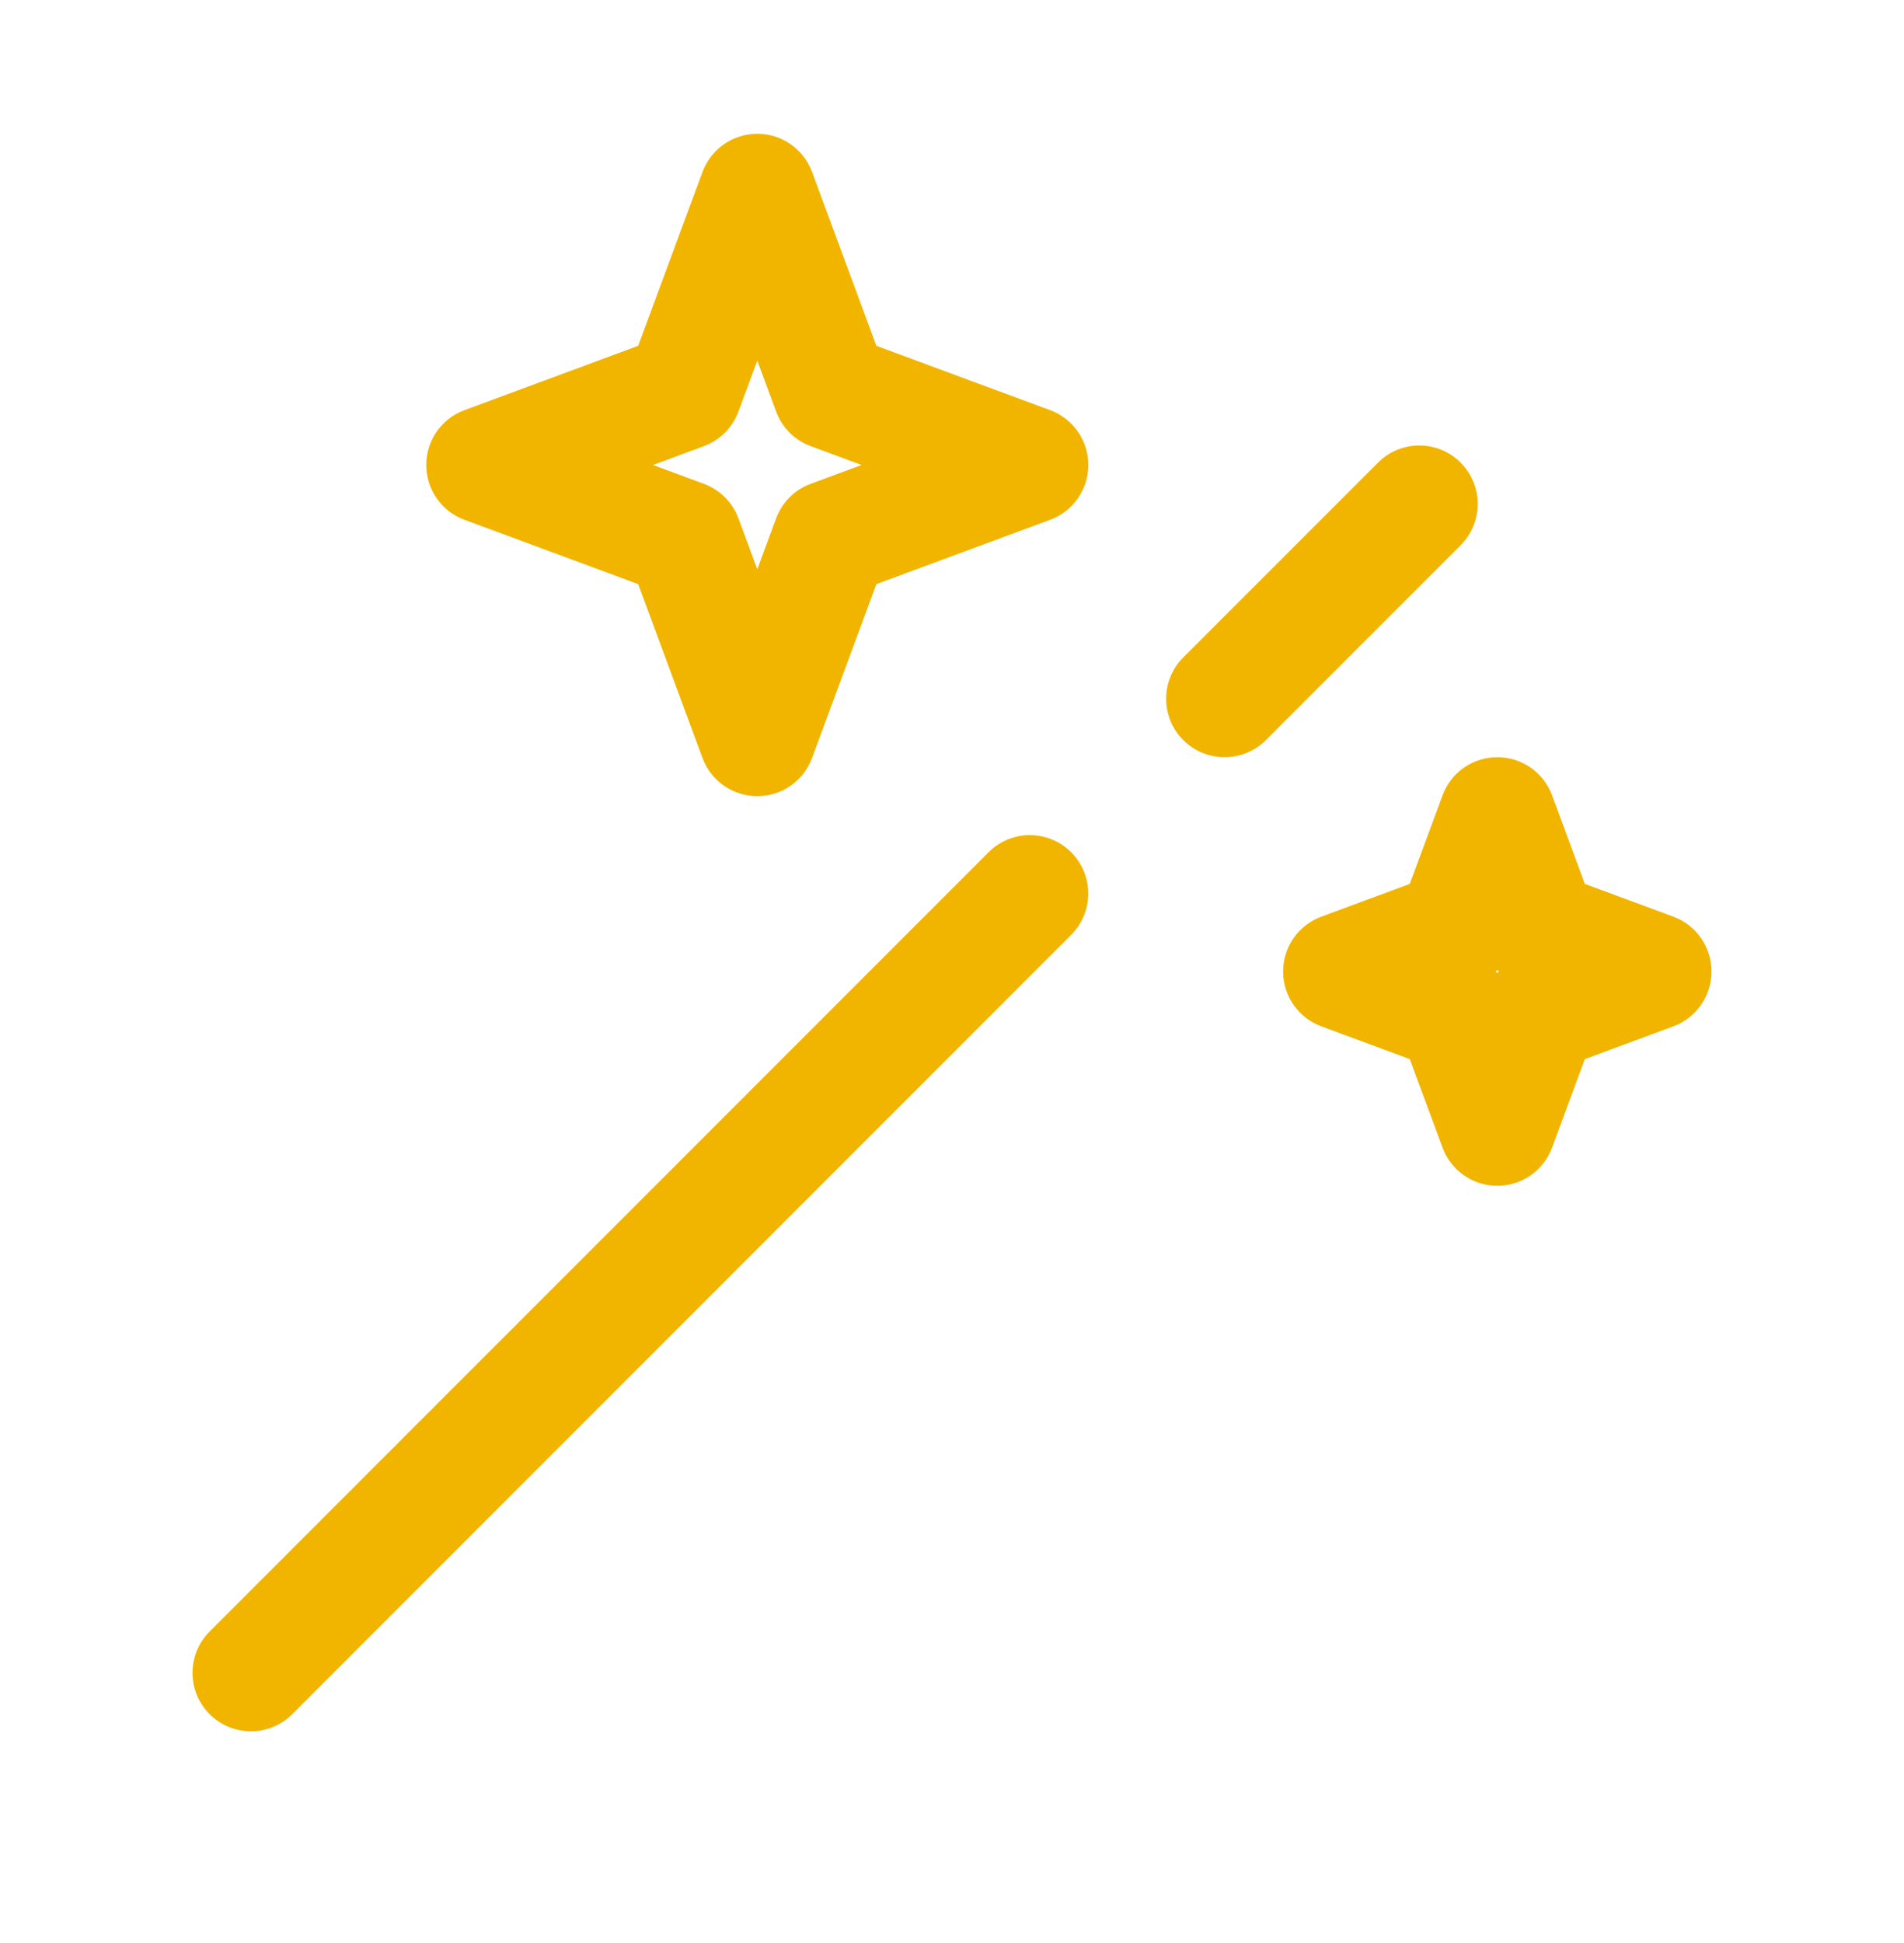 <svg  viewBox="0 0 50 51" fill="none" xmlns="http://www.w3.org/2000/svg">
<path fill-rule="evenodd" clip-rule="evenodd" d="M5.505 44.994C4.906 44.395 4.906 43.423 5.505 42.824L25.96 22.37C26.559 21.771 27.53 21.771 28.129 22.37C28.728 22.969 28.728 23.94 28.129 24.539L7.675 44.994C7.076 45.593 6.104 45.593 5.505 44.994ZM31.073 19.426C30.474 18.827 30.474 17.855 31.073 17.256L36.187 12.143C36.786 11.543 37.757 11.543 38.356 12.143C38.956 12.742 38.956 13.713 38.356 14.312L33.243 19.426C32.644 20.025 31.672 20.025 31.073 19.426Z" fill="#F1B500"/>
<path fill-rule="evenodd" clip-rule="evenodd" d="M19.887 3.511C20.529 3.511 21.102 3.911 21.325 4.513L23.014 9.077L27.578 10.766C28.18 10.989 28.58 11.563 28.58 12.205C28.58 12.847 28.18 13.421 27.578 13.643L23.014 15.332L21.325 19.896C21.102 20.498 20.529 20.898 19.887 20.898C19.245 20.898 18.671 20.498 18.448 19.896L16.759 15.332L12.195 13.643C11.593 13.421 11.193 12.847 11.193 12.205C11.193 11.563 11.593 10.989 12.195 10.766L16.759 9.077L18.448 4.513C18.671 3.911 19.245 3.511 19.887 3.511ZM19.887 9.466L19.392 10.803C19.236 11.223 18.905 11.554 18.485 11.71L17.148 12.205L18.485 12.7C18.905 12.855 19.236 13.186 19.392 13.606L19.887 14.943L20.381 13.606C20.537 13.186 20.868 12.855 21.288 12.7L22.625 12.205L21.288 11.71C20.868 11.554 20.537 11.223 20.381 10.803L19.887 9.466Z" fill="#F1B500"/>
<path fill-rule="evenodd" clip-rule="evenodd" d="M39.32 19.875C39.962 19.875 40.536 20.274 40.759 20.877L41.619 23.201L43.944 24.061C44.546 24.284 44.945 24.858 44.945 25.5C44.945 26.142 44.546 26.716 43.944 26.939L41.619 27.799L40.759 30.123C40.536 30.725 39.962 31.125 39.32 31.125C38.678 31.125 38.104 30.725 37.882 30.123L37.021 27.799L34.697 26.939C34.095 26.716 33.695 26.142 33.695 25.5C33.695 24.858 34.095 24.284 34.697 24.061L37.021 23.201L37.882 20.877C38.104 20.274 38.678 19.875 39.32 19.875ZM39.32 25.459C39.307 25.473 39.293 25.486 39.28 25.5C39.293 25.513 39.307 25.527 39.32 25.54C39.334 25.527 39.347 25.513 39.361 25.5C39.347 25.486 39.334 25.473 39.32 25.459Z" fill="#F1B500"/>
</svg>
